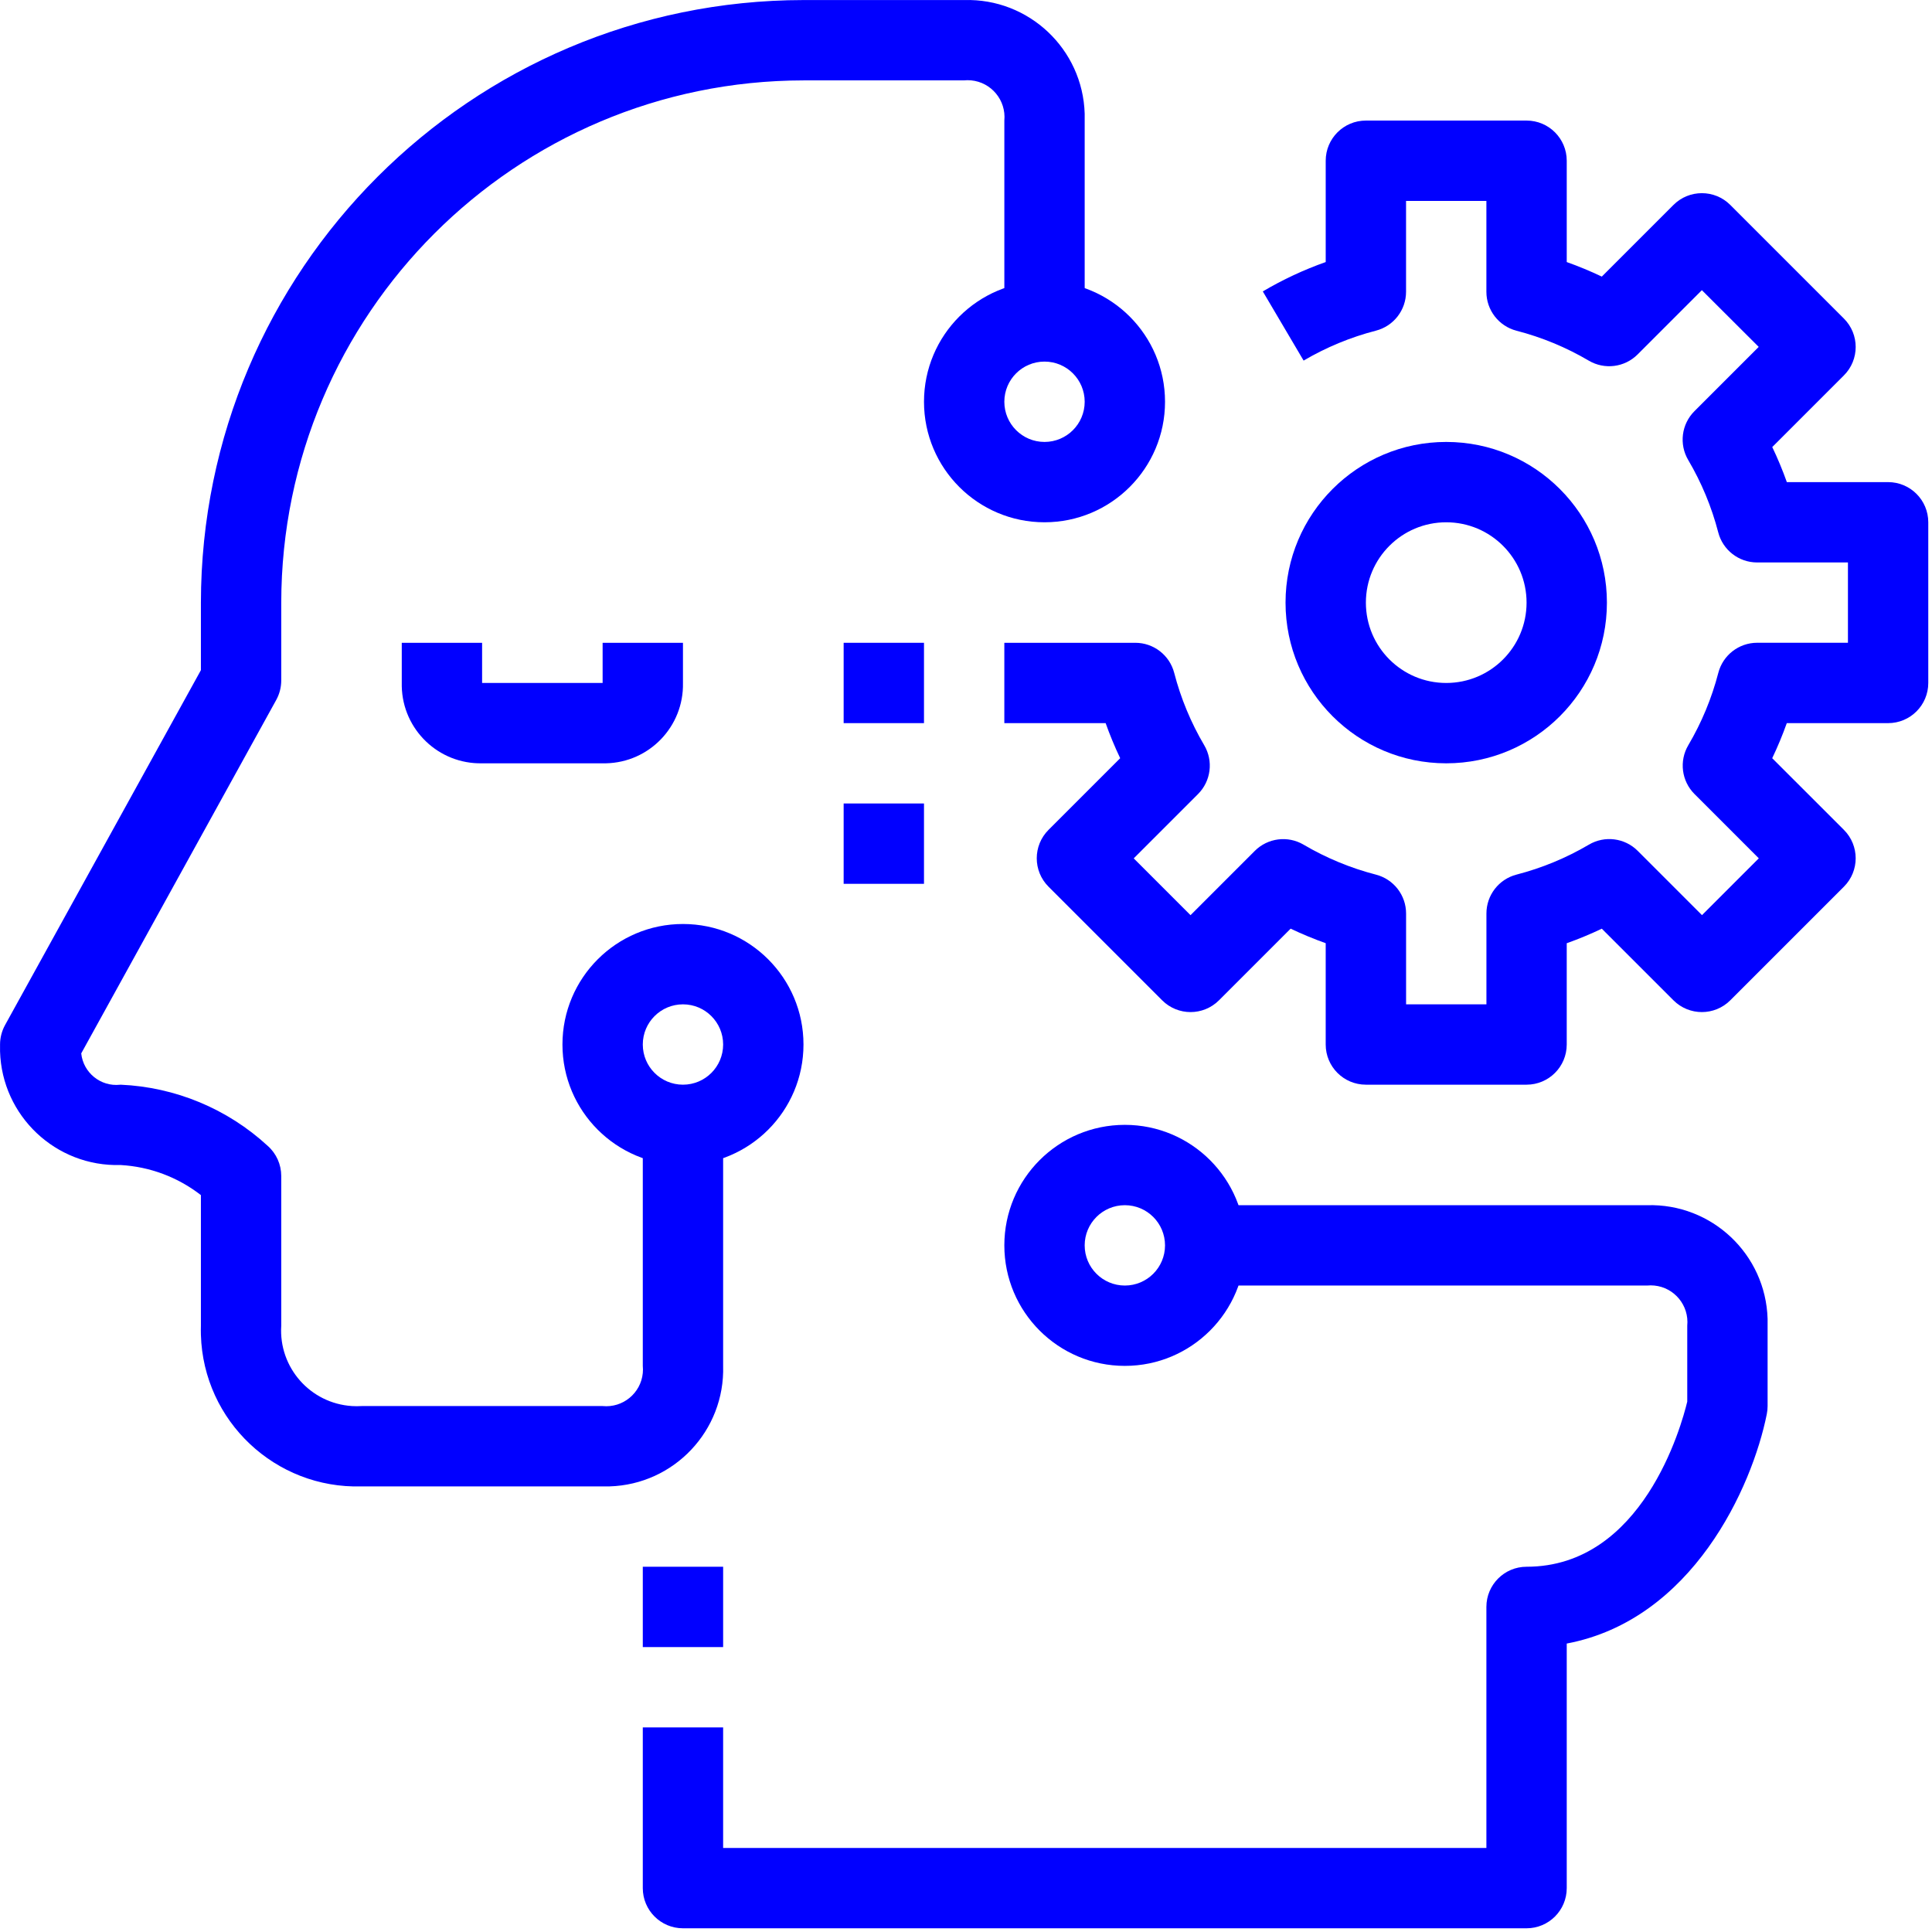 <?xml version="1.0" encoding="UTF-8" standalone="no"?><!DOCTYPE svg PUBLIC "-//W3C//DTD SVG 1.1//EN" "http://www.w3.org/Graphics/SVG/1.1/DTD/svg11.dtd"><svg width="100%" height="100%" viewBox="0 0 513 513" version="1.1" xmlns="http://www.w3.org/2000/svg" xmlns:xlink="http://www.w3.org/1999/xlink" xml:space="preserve" xmlns:serif="http://www.serif.com/" style="fill-rule:evenodd;clip-rule:evenodd;stroke-linejoin:round;stroke-miterlimit:1.414;"><path d="M256.013,0.014l-42.667,0c-88.324,0.1 -159.9,71.676 -160,160l0,17.931l-52.01,94.25c-0.866,1.579 -1.321,3.351 -1.323,5.152c-0.018,0.606 -0.018,1.213 0,1.819c0.502,17.171 14.829,30.684 32,30.181c7.758,0.431 15.2,3.218 21.333,7.989l0,34.677c-0.024,0.815 -0.024,1.631 0,2.447c0.676,22.888 19.778,40.896 42.667,40.22l64,0c0.606,0.018 1.213,0.018 1.819,0c17.171,-0.502 30.684,-14.829 30.181,-32l0,-64l-21.333,0l0,64c0.062,0.634 0.062,1.273 0,1.907c-0.527,5.365 -5.302,9.286 -10.667,8.76l-64,0c-0.851,0.054 -1.705,0.054 -2.556,0c-11.076,-0.706 -19.483,-10.257 -18.777,-21.333l0,-39.765c0.001,-3.055 -1.308,-5.964 -3.595,-7.989c-10.698,-9.857 -24.539,-15.612 -39.072,-16.245c-0.047,0.006 -0.095,0.011 -0.142,0.016c-5.143,0.545 -9.755,-3.182 -10.301,-8.326l51.787,-93.867c0.866,-1.579 1.321,-3.351 1.323,-5.152l0,-20.672c0.088,-76.547 62.12,-138.579 138.667,-138.667l42.539,0c0.649,-0.069 1.304,-0.073 1.954,-0.012c5.39,0.507 9.348,5.288 8.841,10.678l0,53.333l21.333,0l0,-53.332c0.018,-0.606 0.018,-1.213 0,-1.819c-0.503,-17.171 -14.83,-30.684 -32.001,-30.181Z" style="fill:#0100ff;fill-rule:nonzero;"/><path d="M437.347,320.014l-117.334,0l0,21.333l117.333,0c0.634,-0.062 1.273,-0.062 1.907,0c5.365,0.527 9.287,5.302 8.76,10.667l0,20.16c-1.536,6.368 -11.819,43.84 -42.667,43.84c-5.891,0 -10.667,4.776 -10.667,10.667l0,64l-202.666,0l0,-32l-21.333,0l0,42.667c0,5.891 4.776,10.667 10.667,10.667l224,0c5.891,0 10.667,-4.776 10.667,-10.667l0,-64.939c33.344,-6.304 49.237,-41.483 53.12,-60.928c0.143,-0.702 0.214,-1.417 0.213,-2.133l0,-21.333c0.018,-0.606 0.018,-1.213 0,-1.819c-0.502,-17.172 -14.829,-30.685 -32,-30.182Z" style="fill:#0100ff;fill-rule:nonzero;"/><path d="M501.347,128.014l-26.891,0c-1.129,-3.169 -2.421,-6.277 -3.872,-9.312l19.029,-19.029c4.164,-4.165 4.164,-10.917 0,-15.083l-30.176,-30.176c-4.165,-4.164 -10.917,-4.164 -15.083,0l-19.029,19.029c-3.036,-1.445 -6.144,-2.733 -9.312,-3.861l0,-26.902c0,-5.891 -4.776,-10.667 -10.667,-10.667l-42.666,0c-5.891,0 -10.667,4.776 -10.667,10.667l0,26.901c-5.808,2.051 -11.402,4.662 -16.704,7.797l10.837,18.368c5.998,-3.531 12.461,-6.206 19.2,-7.947c4.709,-1.216 7.999,-5.462 8,-10.325l0,-24.127l21.333,0l0,24.128c-0.006,4.861 3.275,9.111 7.979,10.336c6.739,1.741 13.202,4.416 19.2,7.947c4.192,2.477 9.529,1.801 12.971,-1.643l17.067,-17.067l15.093,15.061l-17.067,17.067c-3.447,3.439 -4.127,8.777 -1.653,12.971c3.538,5.997 6.22,12.46 7.968,19.2c1.215,4.705 5.456,7.994 10.315,8l24.128,0l0,21.323l-24.107,0c-4.859,0.006 -9.1,3.295 -10.315,8c-1.748,6.74 -4.43,13.203 -7.968,19.2c-2.474,4.194 -1.794,9.531 1.653,12.971l17.067,17.067l-15.083,15.083l-17.067,-17.067c-3.442,-3.444 -8.779,-4.12 -12.971,-1.643c-5.998,3.531 -12.461,6.206 -19.2,7.947c-4.709,1.216 -7.999,5.462 -8,10.325l0,24.128l-21.333,0l0,-24.117c-0.001,-4.863 -3.291,-9.11 -8,-10.325c-6.739,-1.741 -13.202,-4.416 -19.2,-7.947c-4.192,-2.477 -9.529,-1.801 -12.971,1.643l-17.065,17.065l-15.083,-15.083l17.067,-17.067c3.447,-3.439 4.128,-8.777 1.653,-12.971c-3.538,-5.997 -6.22,-12.46 -7.968,-19.2c-1.215,-4.705 -5.456,-7.994 -10.315,-8l-34.794,0l0,21.333l26.901,0c1.125,3.169 2.414,6.277 3.861,9.312l-19.029,19.029c-4.164,4.165 -4.164,10.917 0,15.083l30.176,30.176c4.165,4.164 10.917,4.164 15.083,0l19.029,-19.029c3.036,1.445 6.144,2.733 9.312,3.861l0,26.901c0,5.891 4.776,10.667 10.667,10.667l42.667,0c5.891,0 10.667,-4.776 10.667,-10.667l0,-26.891c3.168,-1.128 6.276,-2.417 9.312,-3.861l19.029,19.019c4.165,4.164 10.917,4.164 15.083,0l30.176,-30.176c4.164,-4.165 4.164,-10.917 0,-15.083l-19.04,-19.029c1.451,-3.035 2.743,-6.143 3.872,-9.312l26.901,0c5.891,0 10.667,-4.776 10.667,-10.667l0,-42.665c-0.001,-5.891 -4.776,-10.666 -10.667,-10.666Z" style="fill:#0100ff;fill-rule:nonzero;"/><path d="M384.013,117.347c-23.564,0 -42.667,19.103 -42.667,42.667c0,23.564 19.102,42.667 42.667,42.667c23.564,0 42.667,-19.103 42.667,-42.667c0,-23.564 -19.102,-42.667 -42.667,-42.667Zm0,64c-11.782,0 -21.333,-9.551 -21.333,-21.333c0,-11.782 9.551,-21.333 21.333,-21.333c11.782,0 21.333,9.551 21.333,21.333c0.001,11.782 -9.55,21.333 -21.333,21.333Z" style="fill:#0100ff;fill-rule:nonzero;"/><path d="M160.013,170.68l0,10.667l-32,0l0,-10.667l-21.333,0l0,10.667c-0.006,0.295 -0.006,0.589 0,0.884c0.244,11.538 9.795,20.693 21.333,20.449l32,0c0.295,0.006 0.589,0.006 0.884,0c11.538,-0.244 20.693,-9.795 20.449,-21.333l0,-10.667l-21.333,0Z" style="fill:#0100ff;fill-rule:nonzero;"/><path d="M298.68,298.68c-17.673,0 -32,14.327 -32,32c0,17.673 14.327,32 32,32c17.673,0 32,-14.327 32,-32c0,-17.673 -14.327,-32 -32,-32Zm0,42.667c-5.891,0 -10.667,-4.776 -10.667,-10.667c0,-5.891 4.776,-10.667 10.667,-10.667c5.891,0 10.667,4.776 10.667,10.667c0,5.891 -4.776,10.667 -10.667,10.667Z" style="fill:#0100ff;fill-rule:nonzero;"/><path d="M181.347,245.347c-17.673,0 -32,14.327 -32,32c0,17.673 14.327,32 32,32c17.673,0 32,-14.327 32,-32c0,-17.673 -14.327,-32 -32,-32Zm0,42.667c-5.891,0 -10.667,-4.776 -10.667,-10.667c0,-5.891 4.776,-10.667 10.667,-10.667c5.891,0 10.667,4.776 10.667,10.667c-0.001,5.891 -4.776,10.667 -10.667,10.667Z" style="fill:#0100ff;fill-rule:nonzero;"/><path d="M277.347,74.68c-17.673,0 -32,14.327 -32,32c0,17.673 14.327,32 32,32c17.673,0 32,-14.327 32,-32c0,-17.673 -14.327,-32 -32,-32Zm0,42.667c-5.891,0 -10.667,-4.776 -10.667,-10.667c0,-5.891 4.776,-10.667 10.667,-10.667c5.891,0 10.667,4.776 10.667,10.667c0,5.891 -4.776,10.667 -10.667,10.667Z" style="fill:#0100ff;fill-rule:nonzero;"/><rect x="224.013" y="170.68" width="21.333" height="21.333" style="fill:#0100ff;"/><rect x="224.013" y="213.347" width="21.333" height="21.333" style="fill:#0100ff;"/><rect x="170.68" y="416.014" width="21.333" height="21.333" style="fill:#0100ff;"/></svg>